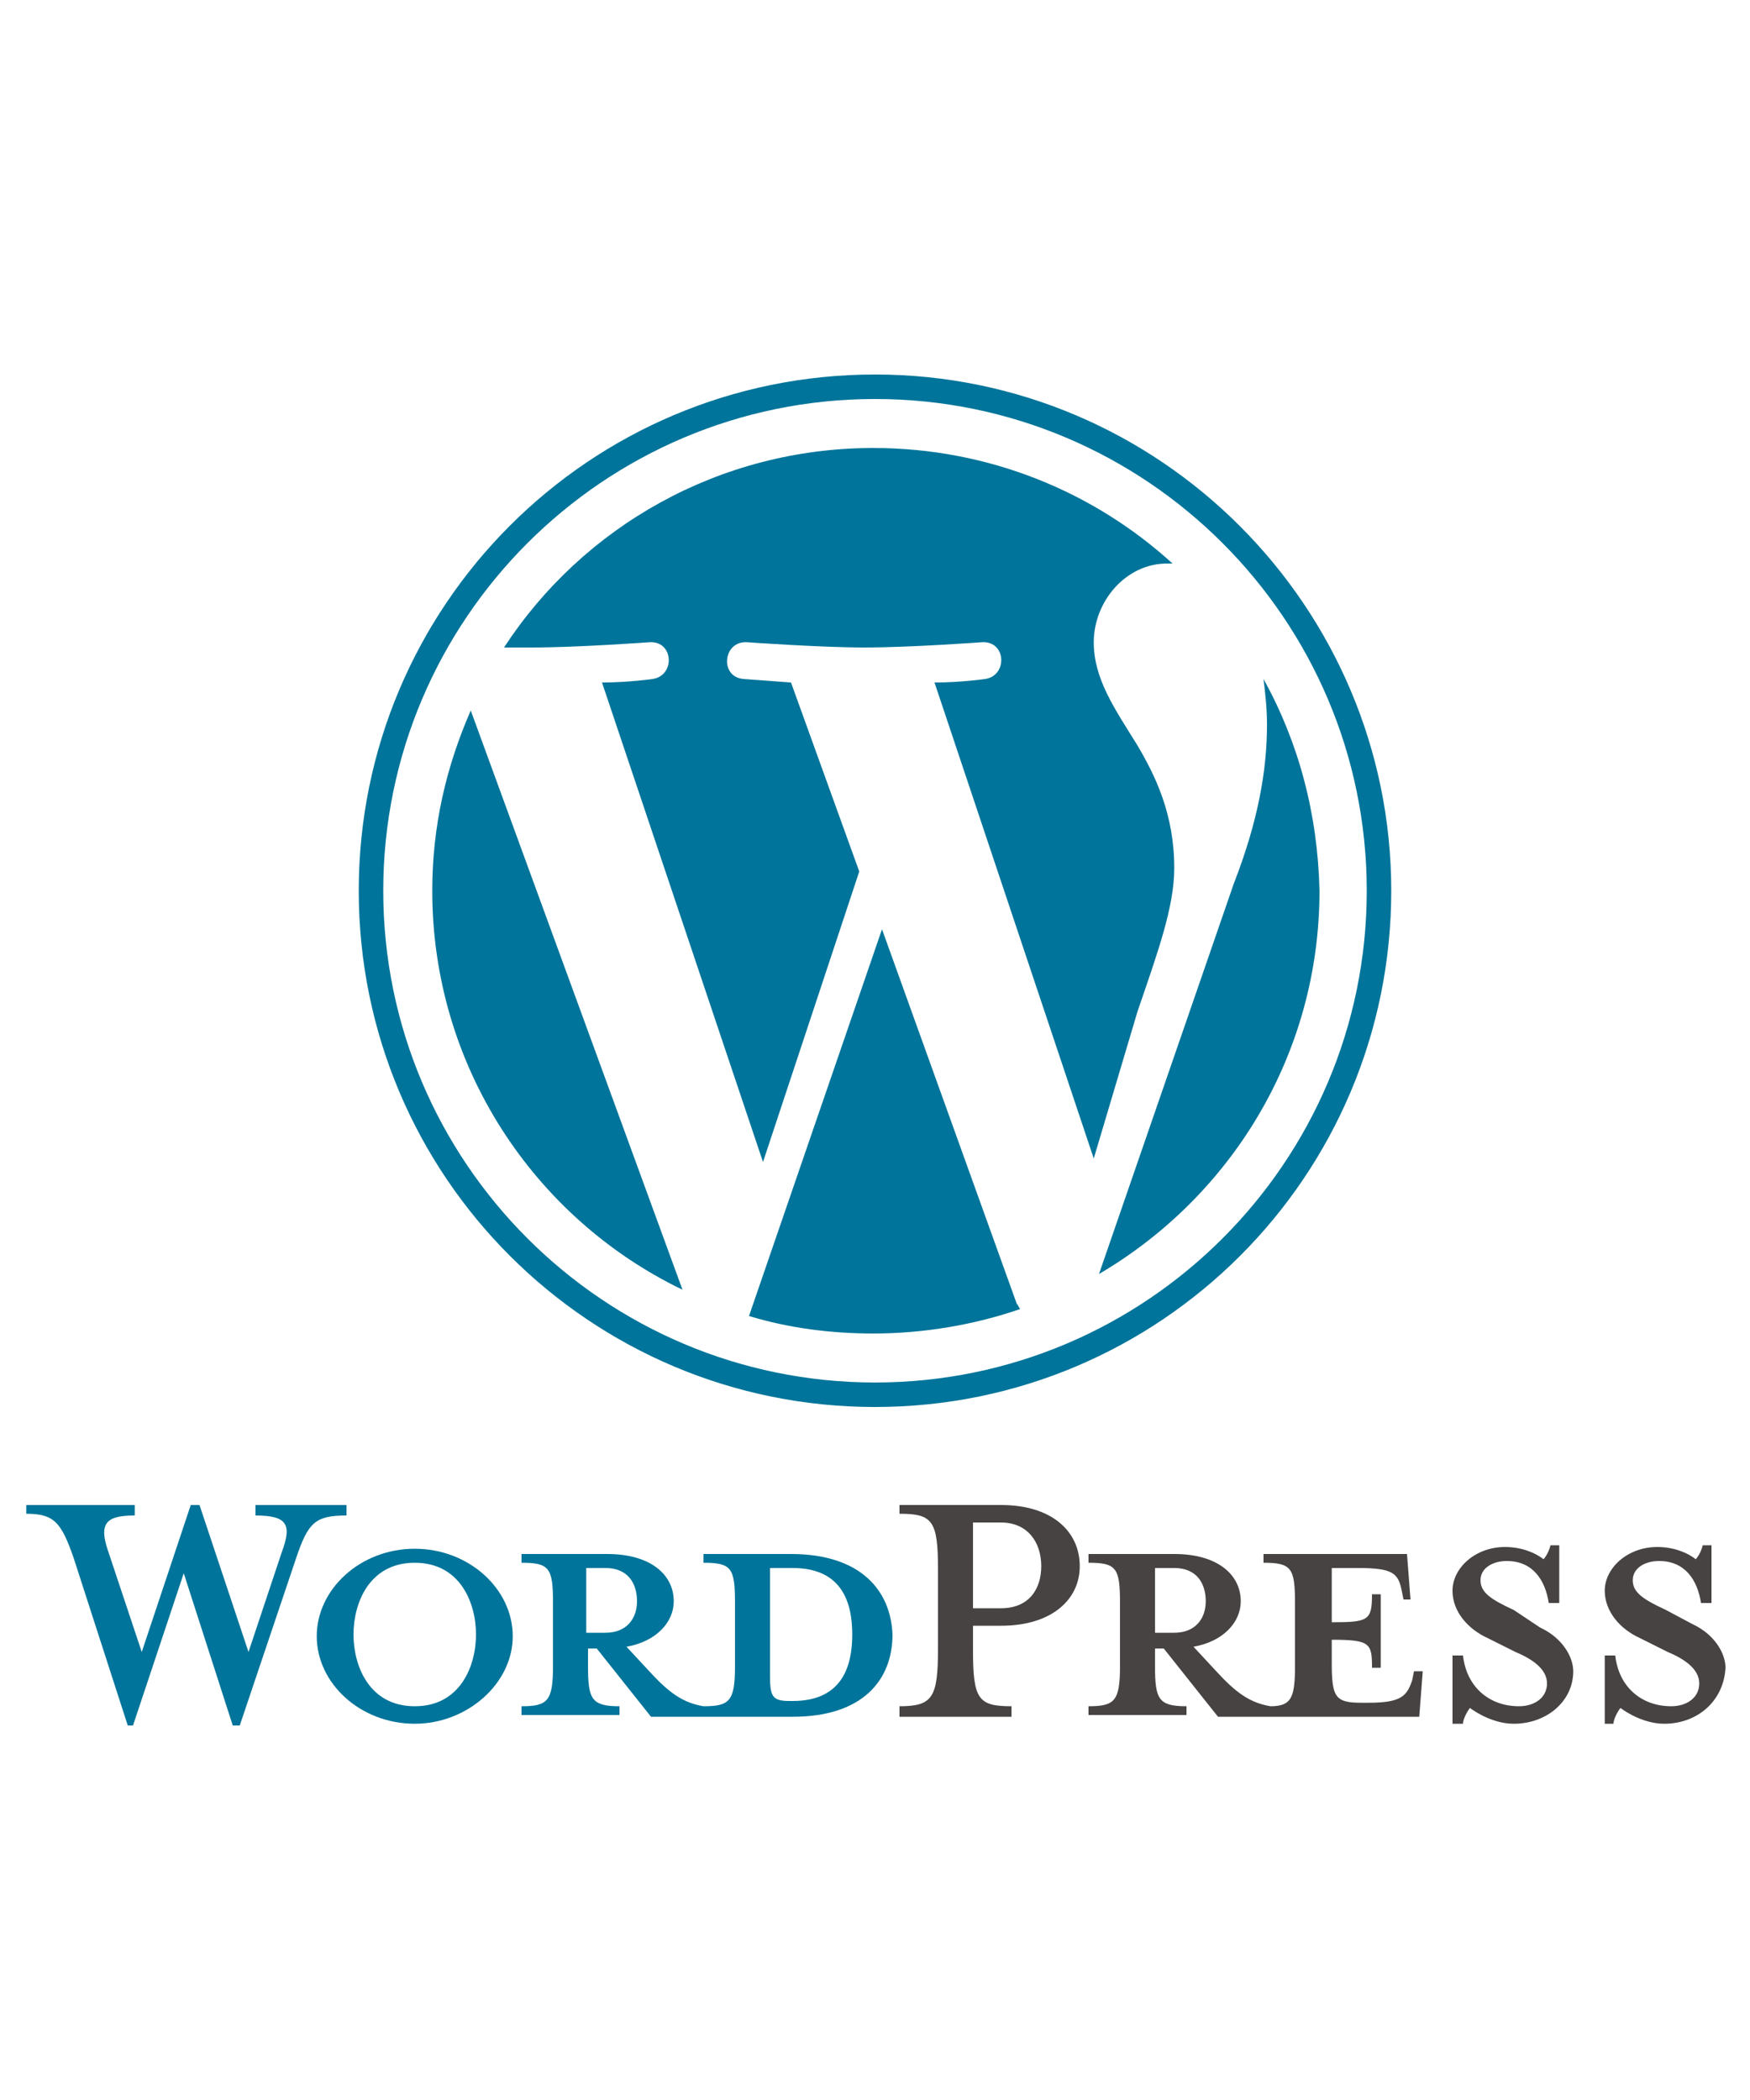 <?xml version="1.0" encoding="utf-8"?>
<!-- Generator: Adobe Illustrator 21.0.2, SVG Export Plug-In . SVG Version: 6.00 Build 0)  -->
<svg version="1.1" id="svg2" xmlns="http://www.w3.org/2000/svg" xmlns:xlink="http://www.w3.org/1999/xlink" x="0px" y="0px"
	 viewBox="0 0 100 120" style="enable-background:new 0 0 100 120;" xml:space="preserve">
<style type="text/css">
	.st0{clip-path:url(#SVGID_2_);}
	.st1{fill:#00749A;}
	.st2{fill:#464342;}
</style>
<g>
	<g>
		<g>
			<g>
				<g>
					<defs>
						<rect id="SVGID_1_" x="20.5" y="21.4" width="59" height="59"/>
					</defs>
					<clipPath id="SVGID_2_">
						<use xlink:href="#SVGID_1_"  style="overflow:visible;"/>
					</clipPath>
					<g class="st0">
						<path class="st1" d="M107.8,56.1l3.9-11.7c1.1-3.4,0.6-4.3-3-4.3v-1.1h10.7v1.1c-3.6,0-4.5,0.9-5.9,5l-6.5,19.5h-0.7
							l-5.8-17.9l-5.9,17.9h-0.7l-6.3-19.5c-1.4-4.2-2.3-5-5.6-5v-1.1h12.7v1.1c-3.4,0-4.3,0.8-3.1,4.3l3.8,11.7l5.8-17.1h1.1
							L107.8,56.1z"/>
						<g>
							<path class="st1" d="M24.7,50.9c0,10,5.8,18.7,14.3,22.8L26.9,40.6C25.5,43.8,24.7,47.2,24.7,50.9z"/>
							<path class="st1" d="M67.1,49.6c0-3.1-1.1-5.3-2.1-7c-1.3-2.1-2.5-3.8-2.5-5.9c0-2.3,1.8-4.5,4.2-4.5c0.1,0,0.2,0,0.3,0
								c-4.5-4.1-10.5-6.6-17.1-6.6c-8.8,0-16.6,4.5-21.1,11.4c0.6,0,1.2,0,1.6,0c2.6,0,6.7-0.3,6.7-0.3c1.4-0.1,1.5,1.9,0.2,2.1
								c0,0-1.4,0.2-2.9,0.2l9.2,27.4l5.5-16.6l-3.9-10.8c-1.4-0.1-2.7-0.2-2.7-0.2c-1.4-0.1-1.2-2.2,0.2-2.1c0,0,4.2,0.3,6.7,0.3
								c2.6,0,6.7-0.3,6.7-0.3c1.4-0.1,1.5,1.9,0.2,2.1c0,0-1.4,0.2-2.9,0.2l9.1,27.2l2.5-8.4C66.2,54.3,67.1,51.8,67.1,49.6z"/>
							<path class="st1" d="M50.4,53.1l-7.6,22.1c2.3,0.7,4.7,1,7.1,1c2.9,0,5.8-0.5,8.4-1.4c-0.1-0.1-0.1-0.2-0.2-0.3L50.4,53.1z"
								/>
							<path class="st1" d="M72.2,38.8c0.1,0.8,0.2,1.7,0.2,2.6c0,2.6-0.5,5.5-1.9,9.1l-7.7,22.3c7.5-4.4,12.6-12.5,12.6-21.9
								C75.3,46.5,74.2,42.4,72.2,38.8z"/>
							<path class="st1" d="M50,21.4c-16.3,0-29.5,13.2-29.5,29.5c0,16.3,13.2,29.5,29.5,29.5c16.3,0,29.5-13.2,29.5-29.5
								C79.5,34.7,66.3,21.4,50,21.4z M50,79c-15.5,0-28.1-12.6-28.1-28.1c0-15.5,12.6-28.1,28.1-28.1c15.5,0,28.1,12.6,28.1,28.1
								C78.1,66.4,65.5,79,50,79z"/>
						</g>
					</g>
				</g>
			</g>
		</g>
	</g>
	<g>
		<path class="st1" d="M45.2,88.8h-5v0.5c1.6,0,1.8,0.3,1.8,2.3v3.6c0,2-0.3,2.3-1.8,2.3c-1.2-0.2-2-0.8-3.1-2l-1.3-1.4
			c1.7-0.3,2.7-1.4,2.7-2.6c0-1.5-1.3-2.7-3.8-2.7h-4.9v0.5c1.6,0,1.8,0.3,1.8,2.3v3.6c0,2-0.3,2.3-1.8,2.3v0.5h5.6v-0.5
			c-1.6,0-1.8-0.4-1.8-2.3v-1h0.5l3.1,3.9h8.1c4,0,5.7-2.1,5.7-4.7C50.9,90.9,49.2,88.8,45.2,88.8z M33.5,93.3v-3.7h1.1
			c1.3,0,1.8,0.9,1.8,1.9c0,1-0.6,1.8-1.8,1.8H33.5z M45.3,97.2h-0.2c-1,0-1.1-0.3-1.1-1.5v-6.1c0,0,1.2,0,1.3,0
			c2.9,0,3.4,2.1,3.4,3.8C48.7,95.1,48.2,97.2,45.3,97.2z"/>
		<path class="st1" d="M14.2,94.4l1.9-5.7c0.6-1.6,0.3-2.1-1.5-2.1V86h5.2v0.6c-1.8,0-2.2,0.4-2.9,2.5l-3.2,9.5h-0.4l-2.8-8.7
			l-2.9,8.7H7.3L4.2,89c-0.7-2-1.1-2.5-2.7-2.5V86h6.2v0.6c-1.6,0-2.1,0.4-1.5,2.1l1.9,5.7l2.8-8.4h0.5L14.2,94.4z"/>
		<path class="st1" d="M23.7,98.5c-3.1,0-5.6-2.3-5.6-5c0-2.7,2.5-5,5.6-5c3.1,0,5.6,2.3,5.6,5C29.3,96.2,26.7,98.5,23.7,98.5z
			 M23.7,89.3c-2.6,0-3.5,2.3-3.5,4.1c0,1.8,0.9,4.1,3.5,4.1c2.6,0,3.5-2.3,3.5-4.1C27.2,91.6,26.3,89.3,23.7,89.3z"/>
		<path class="st2" d="M57.8,97.5v0.6h-6.4v-0.6c1.9,0,2.2-0.5,2.2-3.3v-4.5c0-2.8-0.3-3.2-2.2-3.2V86h5.8c2.9,0,4.5,1.5,4.5,3.5
			c0,1.9-1.6,3.4-4.5,3.4h-1.6v1.4C55.6,97.1,55.9,97.5,57.8,97.5z M57.2,87h-1.6v4.9h1.6c1.6,0,2.3-1.1,2.3-2.4
			C59.5,88.1,58.7,87,57.2,87z"/>
		<path class="st2" d="M80.8,95.5L80.7,96c-0.3,0.9-0.6,1.3-2.5,1.3h-0.4c-1.5,0-1.7-0.3-1.7-2.3v-1.3c2.2,0,2.3,0.2,2.3,1.6h0.5
			v-4.2h-0.5c0,1.5-0.2,1.6-2.3,1.6v-3.1h1.5c2,0,2.3,0.3,2.5,1.3l0.1,0.5h0.4l-0.2-2.6h-8.2v0.5c1.6,0,1.8,0.3,1.8,2.3v3.6
			c0,1.8-0.2,2.3-1.4,2.3c-1.2-0.2-2-0.8-3.1-2l-1.3-1.4c1.7-0.3,2.7-1.4,2.7-2.6c0-1.5-1.3-2.7-3.8-2.7h-4.9v0.5
			c1.6,0,1.8,0.3,1.8,2.3v3.6c0,2-0.3,2.3-1.8,2.3v0.5h5.6v-0.5c-1.6,0-1.8-0.4-1.8-2.3v-1h0.5l3.1,3.9h11.5l0.2-2.6H80.8z M66,93.3
			v-3.7h1.1c1.3,0,1.8,0.9,1.8,1.9c0,1-0.6,1.8-1.8,1.8H66z"/>
		<path class="st2" d="M86.5,98.5c-1.1,0-2.1-0.6-2.5-0.9c-0.1,0.1-0.4,0.6-0.4,0.9H83v-3.9h0.6c0.2,1.8,1.5,2.9,3.2,2.9
			c0.9,0,1.6-0.5,1.6-1.3c0-0.7-0.6-1.3-1.8-1.8L85,93.6c-1.1-0.5-2-1.5-2-2.7c0-1.3,1.3-2.5,3-2.5c0.9,0,1.7,0.3,2.2,0.7
			c0.1-0.1,0.3-0.4,0.4-0.8h0.5v3.3h-0.6c-0.2-1.3-0.9-2.4-2.4-2.4c-0.8,0-1.5,0.4-1.5,1.1c0,0.7,0.6,1.1,1.9,1.7L88,93
			c1.3,0.6,1.9,1.7,1.9,2.5C89.9,97.2,88.4,98.5,86.5,98.5z"/>
		<path class="st2" d="M95.1,98.5c-1.1,0-2.1-0.6-2.5-0.9c-0.1,0.1-0.4,0.6-0.4,0.9h-0.5v-3.9h0.6c0.2,1.8,1.5,2.9,3.2,2.9
			c0.9,0,1.6-0.5,1.6-1.3c0-0.7-0.6-1.3-1.8-1.8l-1.6-0.8c-1.1-0.5-2-1.5-2-2.7c0-1.3,1.3-2.5,3-2.5c0.9,0,1.7,0.3,2.2,0.7
			c0.1-0.1,0.3-0.4,0.4-0.8h0.5v3.3h-0.6c-0.2-1.3-0.9-2.4-2.4-2.4c-0.8,0-1.5,0.4-1.5,1.1c0,0.7,0.6,1.1,1.9,1.7l1.5,0.8
			c1.3,0.6,1.9,1.7,1.9,2.5C98.5,97.2,97,98.5,95.1,98.5z"/>
	</g>
</g>
</svg>
